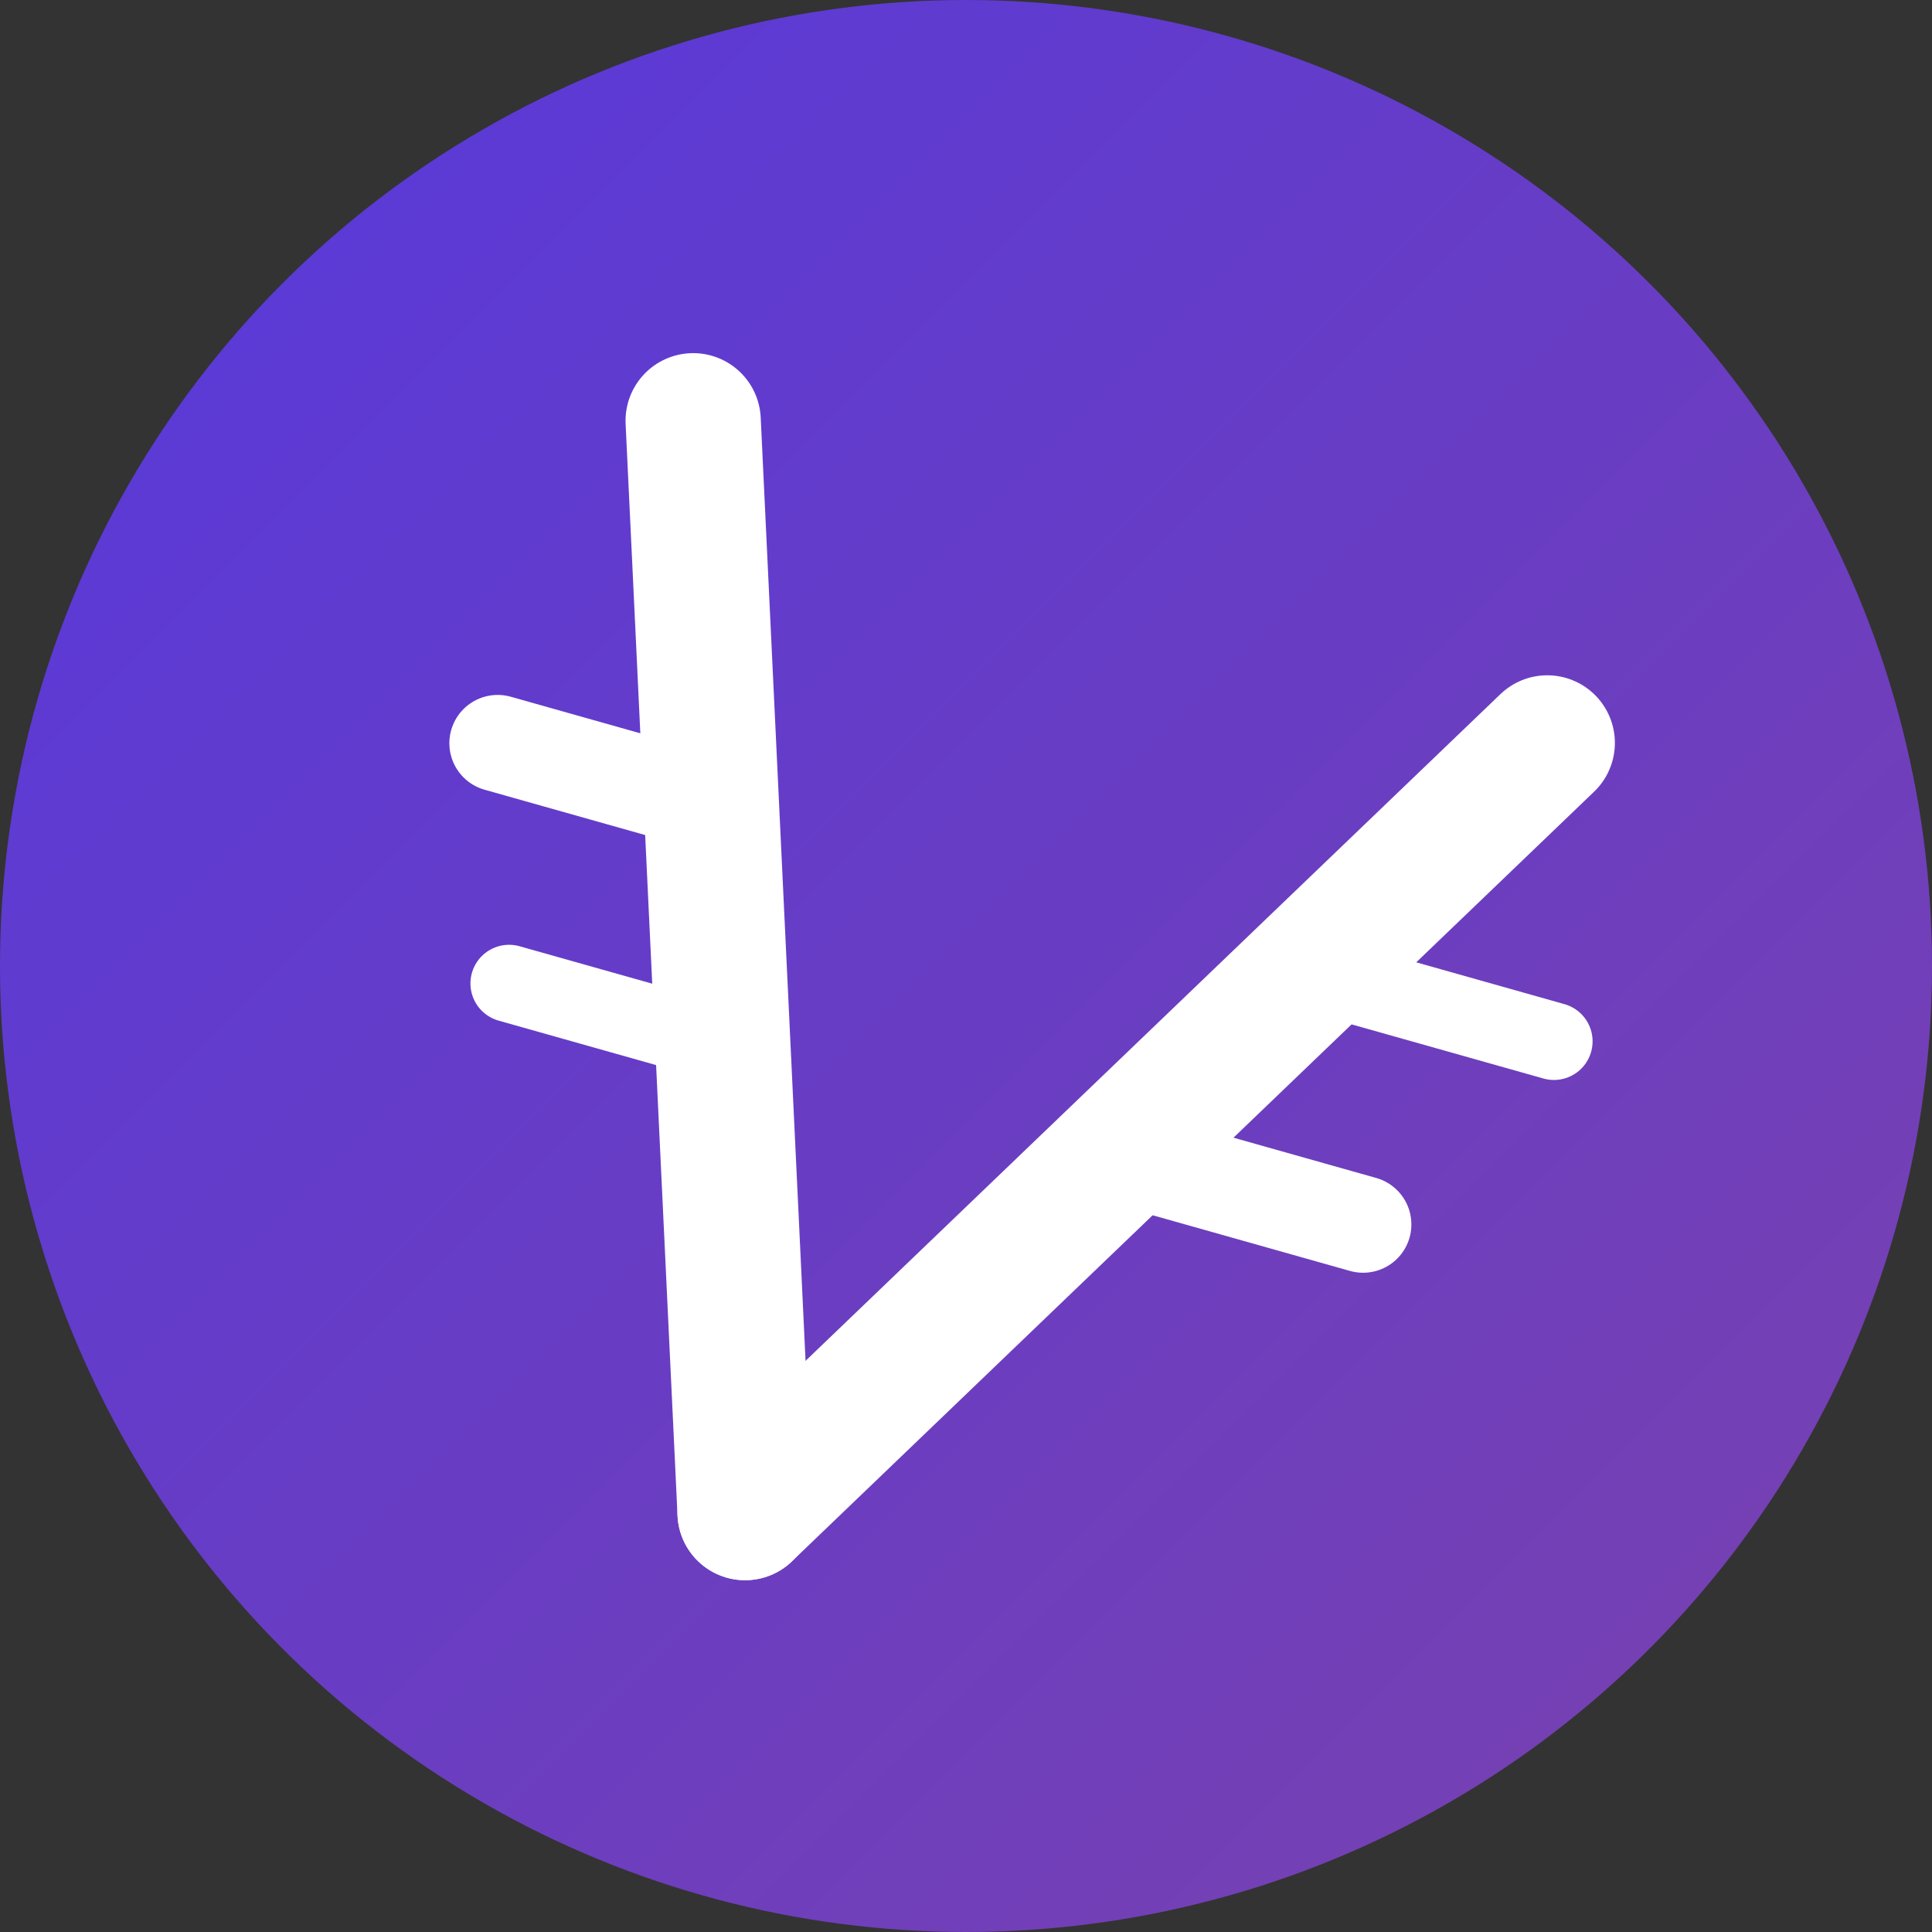 <svg xmlns="http://www.w3.org/2000/svg" xmlns:xlink="http://www.w3.org/1999/xlink" viewBox="0 0 1000 1000"><rect x="0" y="0" width="1000" height="1000" fill="#333333" stroke="none"/><defs><style>.a{fill:url(#linear-gradient);}.b,.c,.d{fill:none;stroke:#fff;stroke-linecap:round;stroke-miterlimit:10;}.b{stroke-width:70px;}.c{stroke-width:50px;}.d{stroke-width:40px;}</style><linearGradient id="linear-gradient" x1="146.45" y1="146.45" x2="853.55" y2="853.55" gradientUnits="userSpaceOnUse"><stop offset="0" stop-color="#5c3ad5"/><stop offset="0.5" stop-color="#683dc4"/><stop offset="1" stop-color="#7540b4"/></linearGradient></defs><g><g><circle class="a" cx="500" cy="500" r="500"/></g><g><line class="b" x1="358.78" y1="217.78" x2="385.65" y2="782.91"/><line class="b" x1="800.86" y1="384.53" x2="385.65" y2="782.91"/><line class="c" x1="578.46" y1="597.91" x2="705.53" y2="633.77"/><line class="d" x1="263.5" y1="509.02" x2="374.11" y2="540.24"/><line class="d" x1="677.25" y1="503.13" x2="804.32" y2="538.99"/><line class="c" x1="257.59" y1="384.69" x2="368.2" y2="415.91"/></g></g></svg>